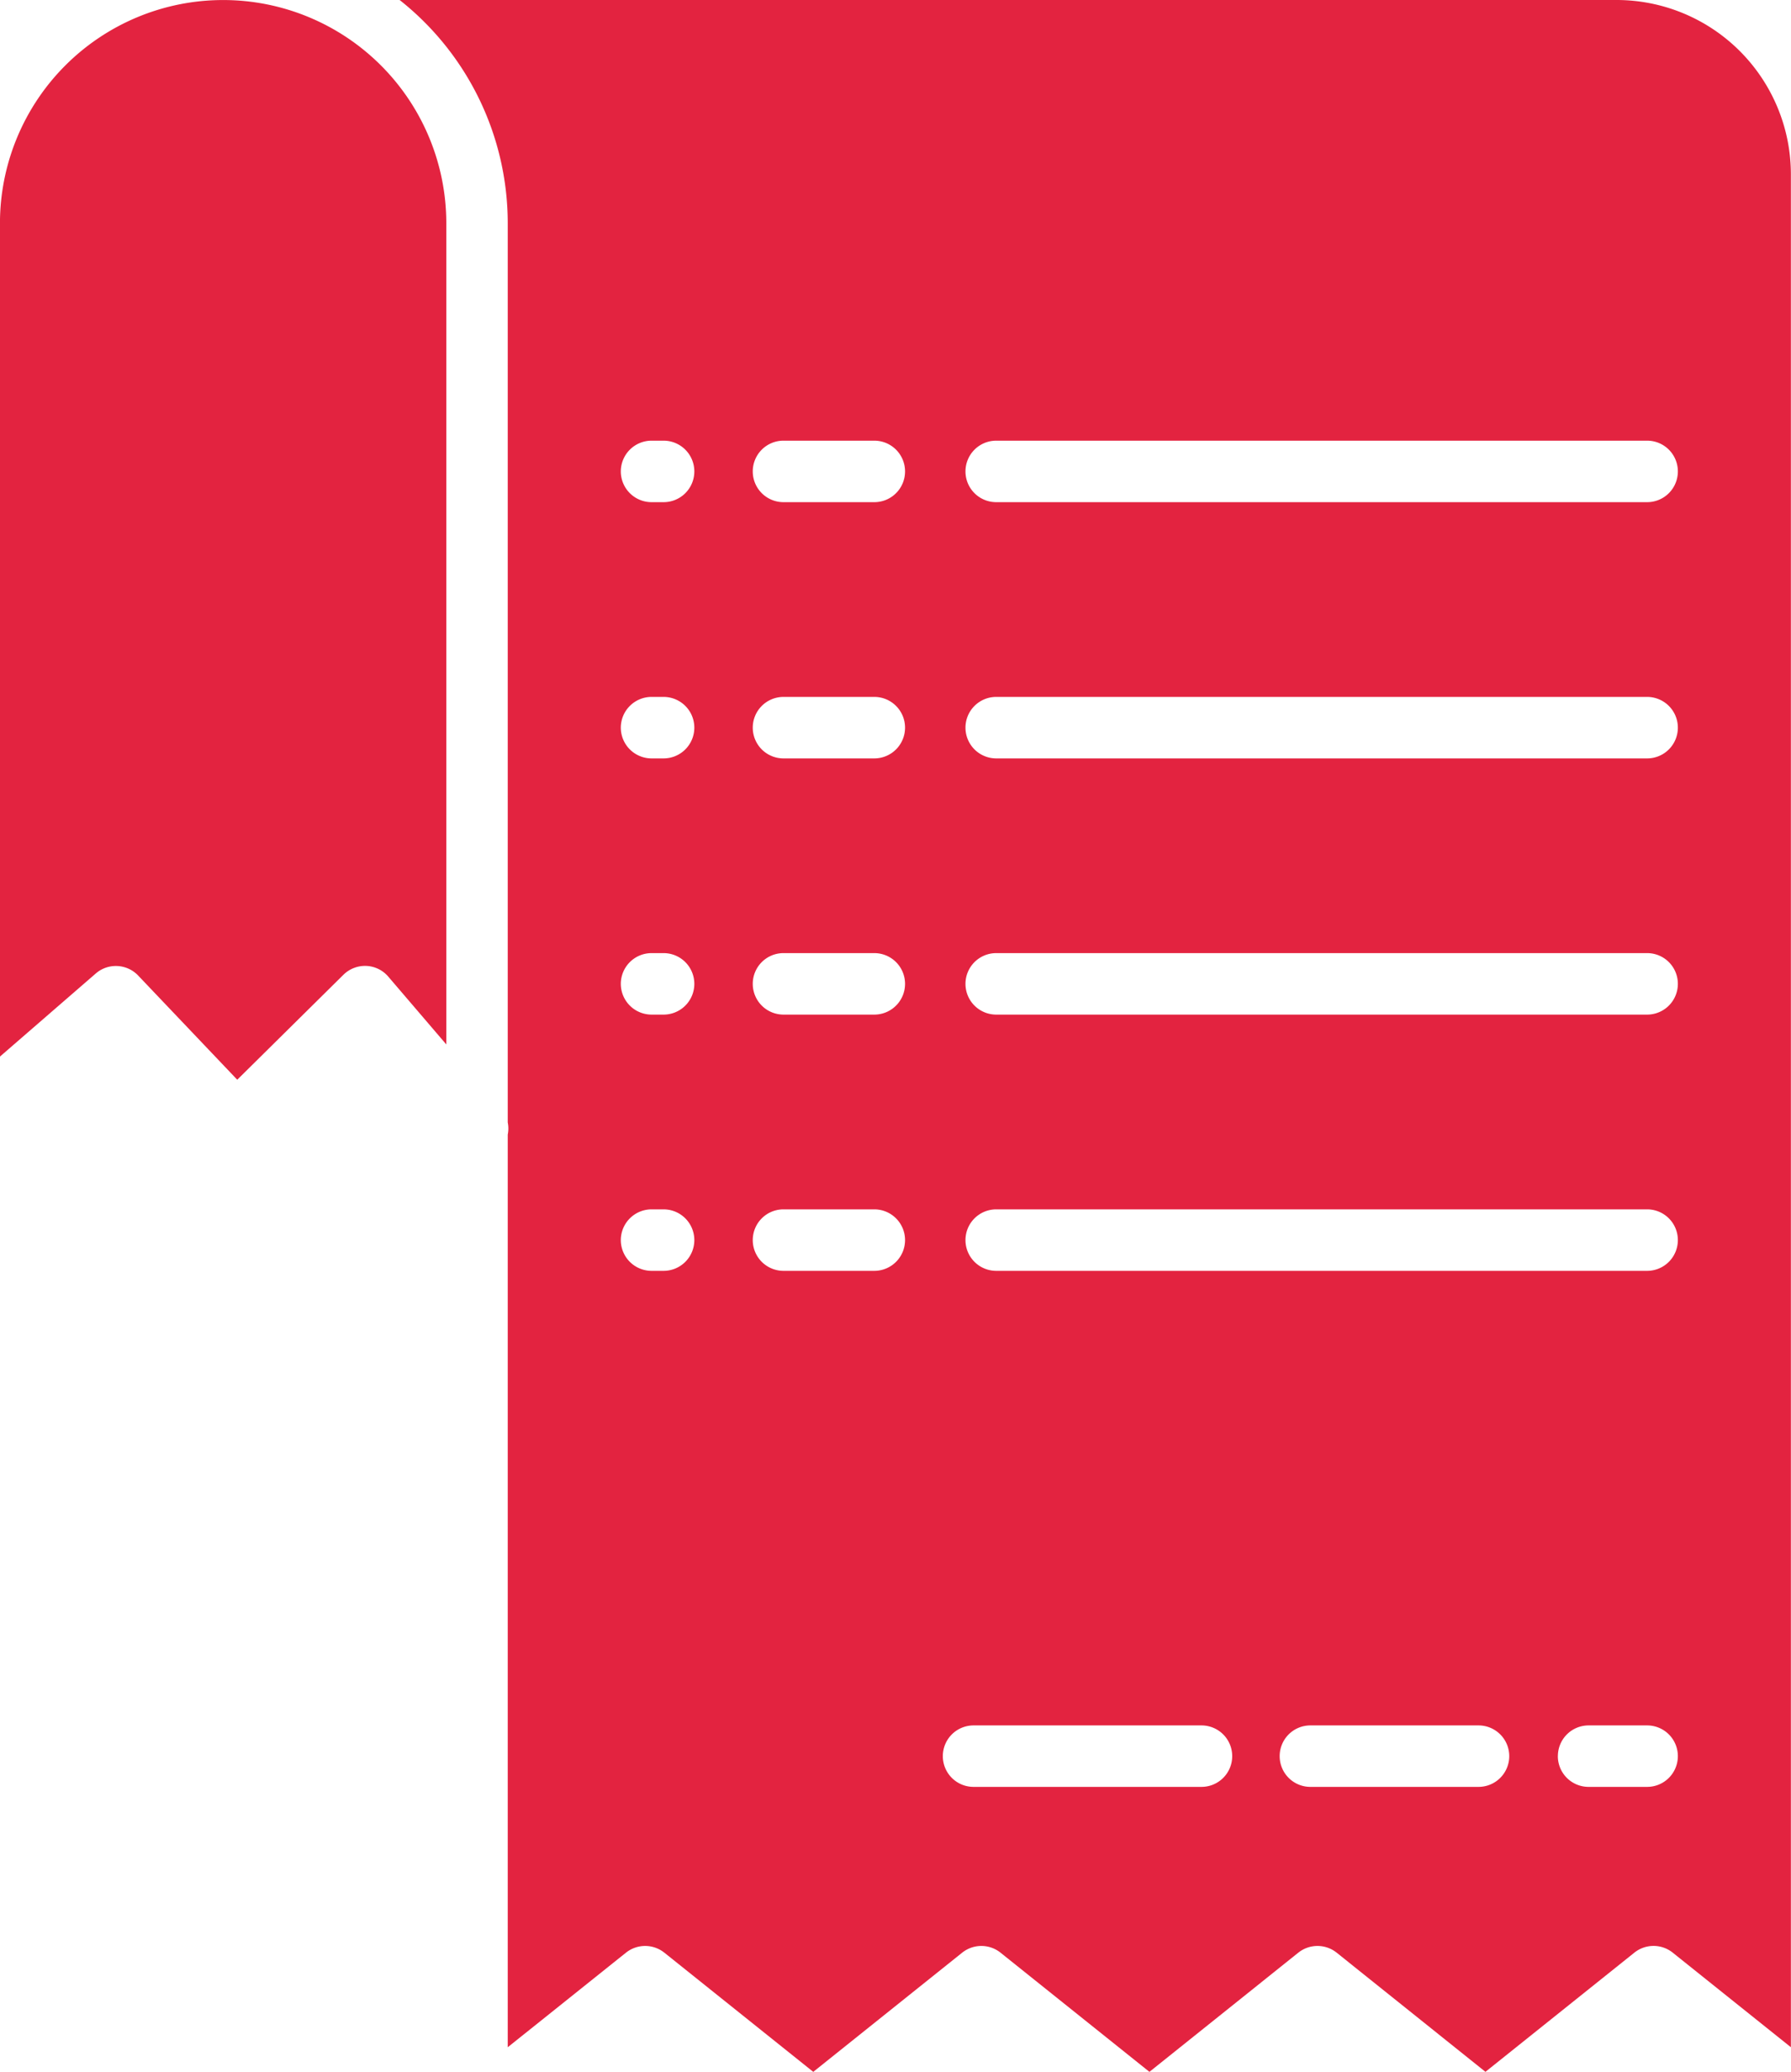 <svg xmlns="http://www.w3.org/2000/svg" width="49.5" height="57.237" viewBox="0 0 49.5 57.237">
  <path id="Union_16" data-name="Union 16" d="M-2795.056-1224.054a.85.85,0,0,0-1.062,0l-4.114,3.292-4.114-3.292a.85.85,0,0,0-1.062,0l-4.115,3.292-4.115-3.292a.85.85,0,0,0-1.062,0l-3.267,2.612v-25.213a.852.852,0,0,0,0-.337v-24.84a7.863,7.863,0,0,0-2.988-6.168h33.639a4.819,4.819,0,0,1,4.813,4.813v51.744l-3.265-2.612a.85.85,0,0,0-1.062,0l-4.115,3.292Zm6.112-5.429a.849.849,0,0,0,.85.848h1.619a.849.849,0,0,0,.848-.848.849.849,0,0,0-.848-.85h-1.619A.849.849,0,0,0-2788.943-1229.483Zm-7.688,0a.848.848,0,0,0,.849.848h4.646a.849.849,0,0,0,.85-.848.849.849,0,0,0-.85-.85h-4.646A.848.848,0,0,0-2796.632-1229.483Zm-9.31,0a.849.849,0,0,0,.85.848h6.3a.849.849,0,0,0,.848-.848.849.849,0,0,0-.848-.85h-6.3A.849.849,0,0,0-2805.942-1229.483Zm.626-14.258a.85.85,0,0,0,.849.85h17.992a.85.85,0,0,0,.848-.85.849.849,0,0,0-.848-.849h-17.992A.85.85,0,0,0-2805.316-1243.741Zm-5.879,0a.85.85,0,0,0,.85.85h2.51a.85.85,0,0,0,.849-.85.85.85,0,0,0-.849-.849h-2.51A.849.849,0,0,0-2811.195-1243.741Zm-3.647,0a.851.851,0,0,0,.85.85h.332a.85.85,0,0,0,.85-.85.85.85,0,0,0-.85-.849h-.332A.851.851,0,0,0-2814.842-1243.741Zm9.526-7.078a.85.85,0,0,0,.849.849h17.992a.85.85,0,0,0,.848-.849.849.849,0,0,0-.848-.85h-17.992A.85.85,0,0,0-2805.316-1250.82Zm-5.879,0a.85.85,0,0,0,.85.849h2.51a.85.85,0,0,0,.849-.849.85.85,0,0,0-.849-.85h-2.51A.849.849,0,0,0-2811.195-1250.82Zm-3.647,0a.851.851,0,0,0,.85.849h.332a.85.85,0,0,0,.85-.849.85.85,0,0,0-.85-.85h-.332A.851.851,0,0,0-2814.842-1250.82Zm9.526-7.079a.85.85,0,0,0,.849.85h17.992a.849.849,0,0,0,.848-.85.85.85,0,0,0-.848-.849h-17.992A.85.85,0,0,0-2805.316-1257.9Zm-5.879,0a.849.849,0,0,0,.85.85h2.51a.85.85,0,0,0,.849-.85.85.85,0,0,0-.849-.849h-2.51A.85.85,0,0,0-2811.195-1257.9Zm-3.647,0a.851.851,0,0,0,.85.85h.332a.85.85,0,0,0,.85-.85.85.85,0,0,0-.85-.849h-.332A.851.851,0,0,0-2814.842-1257.9Zm9.526-7.078a.849.849,0,0,0,.849.849h17.992a.849.849,0,0,0,.848-.849.849.849,0,0,0-.848-.85h-17.992A.85.85,0,0,0-2805.316-1264.976Zm-5.879,0a.849.849,0,0,0,.85.849h2.51a.849.849,0,0,0,.849-.849.85.85,0,0,0-.849-.85h-2.51A.849.849,0,0,0-2811.195-1264.976Zm-3.647,0a.85.85,0,0,0,.85.849h.332a.849.849,0,0,0,.85-.849.85.85,0,0,0-.85-.85h-.332A.851.851,0,0,0-2814.842-1264.976Zm-13.34,13.926a.846.846,0,0,0-.616-.263.842.842,0,0,0-.556.208l-2.647,2.294v-23.02a6.169,6.169,0,0,1,6.169-6.168,6.168,6.168,0,0,1,6.167,6.168v22.685l-1.6-1.869a.843.843,0,0,0-.61-.3.852.852,0,0,0-.633.244l-2.935,2.9Z" transform="translate(2832 1278)" fill="#e32340"/>
</svg>
